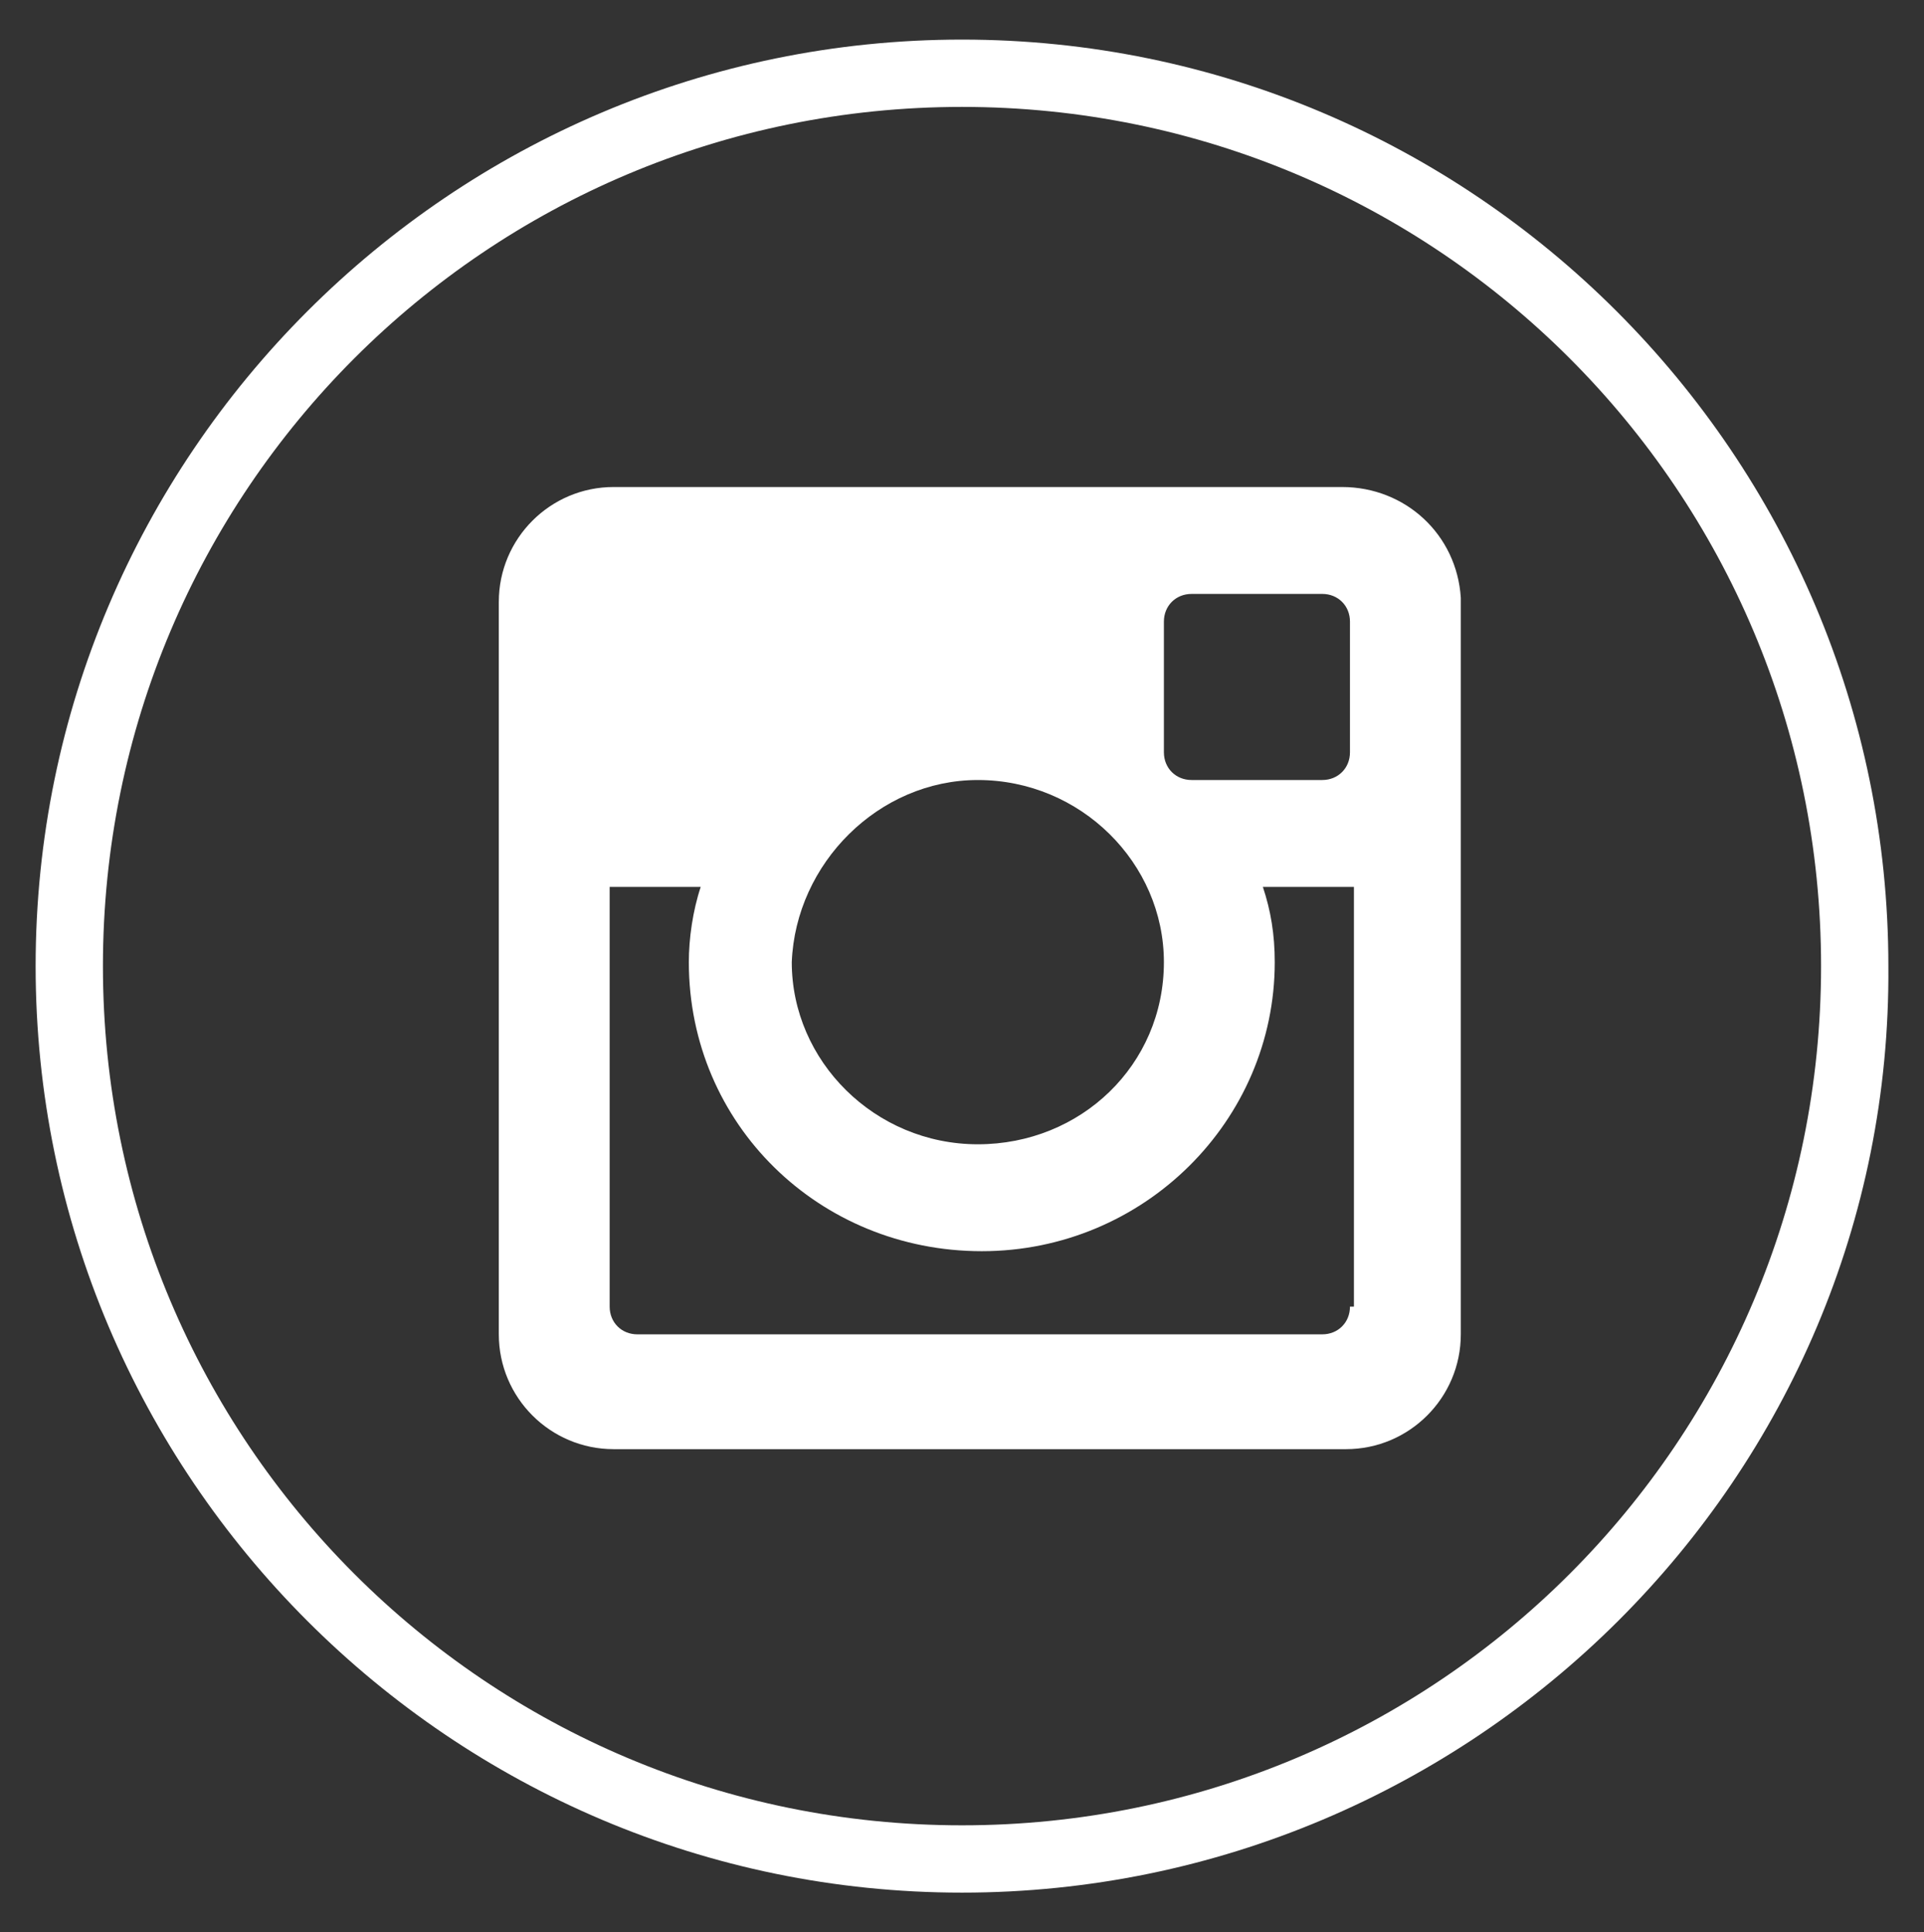<?xml version="1.0" encoding="utf-8"?>
<!-- Generator: Adobe Illustrator 19.1.0, SVG Export Plug-In . SVG Version: 6.00 Build 0)  -->
<svg version="1.1" id="Capa_1" xmlns="http://www.w3.org/2000/svg" xmlns:xlink="http://www.w3.org/1999/xlink" x="0px" y="0px"
	 viewBox="0 0 48.6 48.8" style="enable-background:new 0 0 48.6 48.8;" xml:space="preserve">
<rect x="0" y="0" width="48.6" height="48.8" fill="#333333" stroke="none"/>
<style type="text/css">
	.st0{fill:#FFFFFF;}
</style>
<g>
	<g>
		<path class="st0" d="M33.9,12.3H15.5c-1.6,0-2.9,1.3-2.9,2.9v18.5c0,1.6,1.3,2.9,2.9,2.9h18.5c1.6,0,2.9-1.3,2.9-2.9V15.1
			C36.8,13.5,35.5,12.3,33.9,12.3z M29.4,15.7c0-0.4,0.3-0.7,0.7-0.7h3.3c0.4,0,0.7,0.3,0.7,0.7V19c0,0.4-0.3,0.7-0.7,0.7h-3.3
			c-0.4,0-0.7-0.3-0.7-0.7V15.7z M24.7,19.7c2.6,0,4.7,2.1,4.7,4.6c0,2.6-2.1,4.6-4.7,4.6c-2.6,0-4.7-2.1-4.7-4.6
			C20.1,21.8,22.2,19.7,24.7,19.7z M34.1,33c0,0.4-0.3,0.7-0.7,0.7H16.1c-0.4,0-0.7-0.3-0.7-0.7V22.4h2.3c-0.2,0.6-0.3,1.3-0.3,1.9
			c0,4.1,3.3,7.3,7.4,7.3c4.1,0,7.4-3.3,7.4-7.3c0-0.7-0.1-1.3-0.3-1.9h2.3V33z"/>
	</g>
	<g>
		<path class="st0" d="M24.3,47.8c-12.9,0-23.4-10.5-23.4-23.4c0-12.9,10.5-23.4,23.4-23.4c12.9,0,23.4,10.5,23.4,23.4
			C47.8,37.3,37.2,47.8,24.3,47.8z M24.3,2.7c-12,0-21.7,9.7-21.7,21.7c0,12,9.7,21.7,21.7,21.7c12,0,21.7-9.7,21.7-21.7
			C46,12.4,36.3,2.7,24.3,2.7z"/>
	</g>
</g>
</svg>
